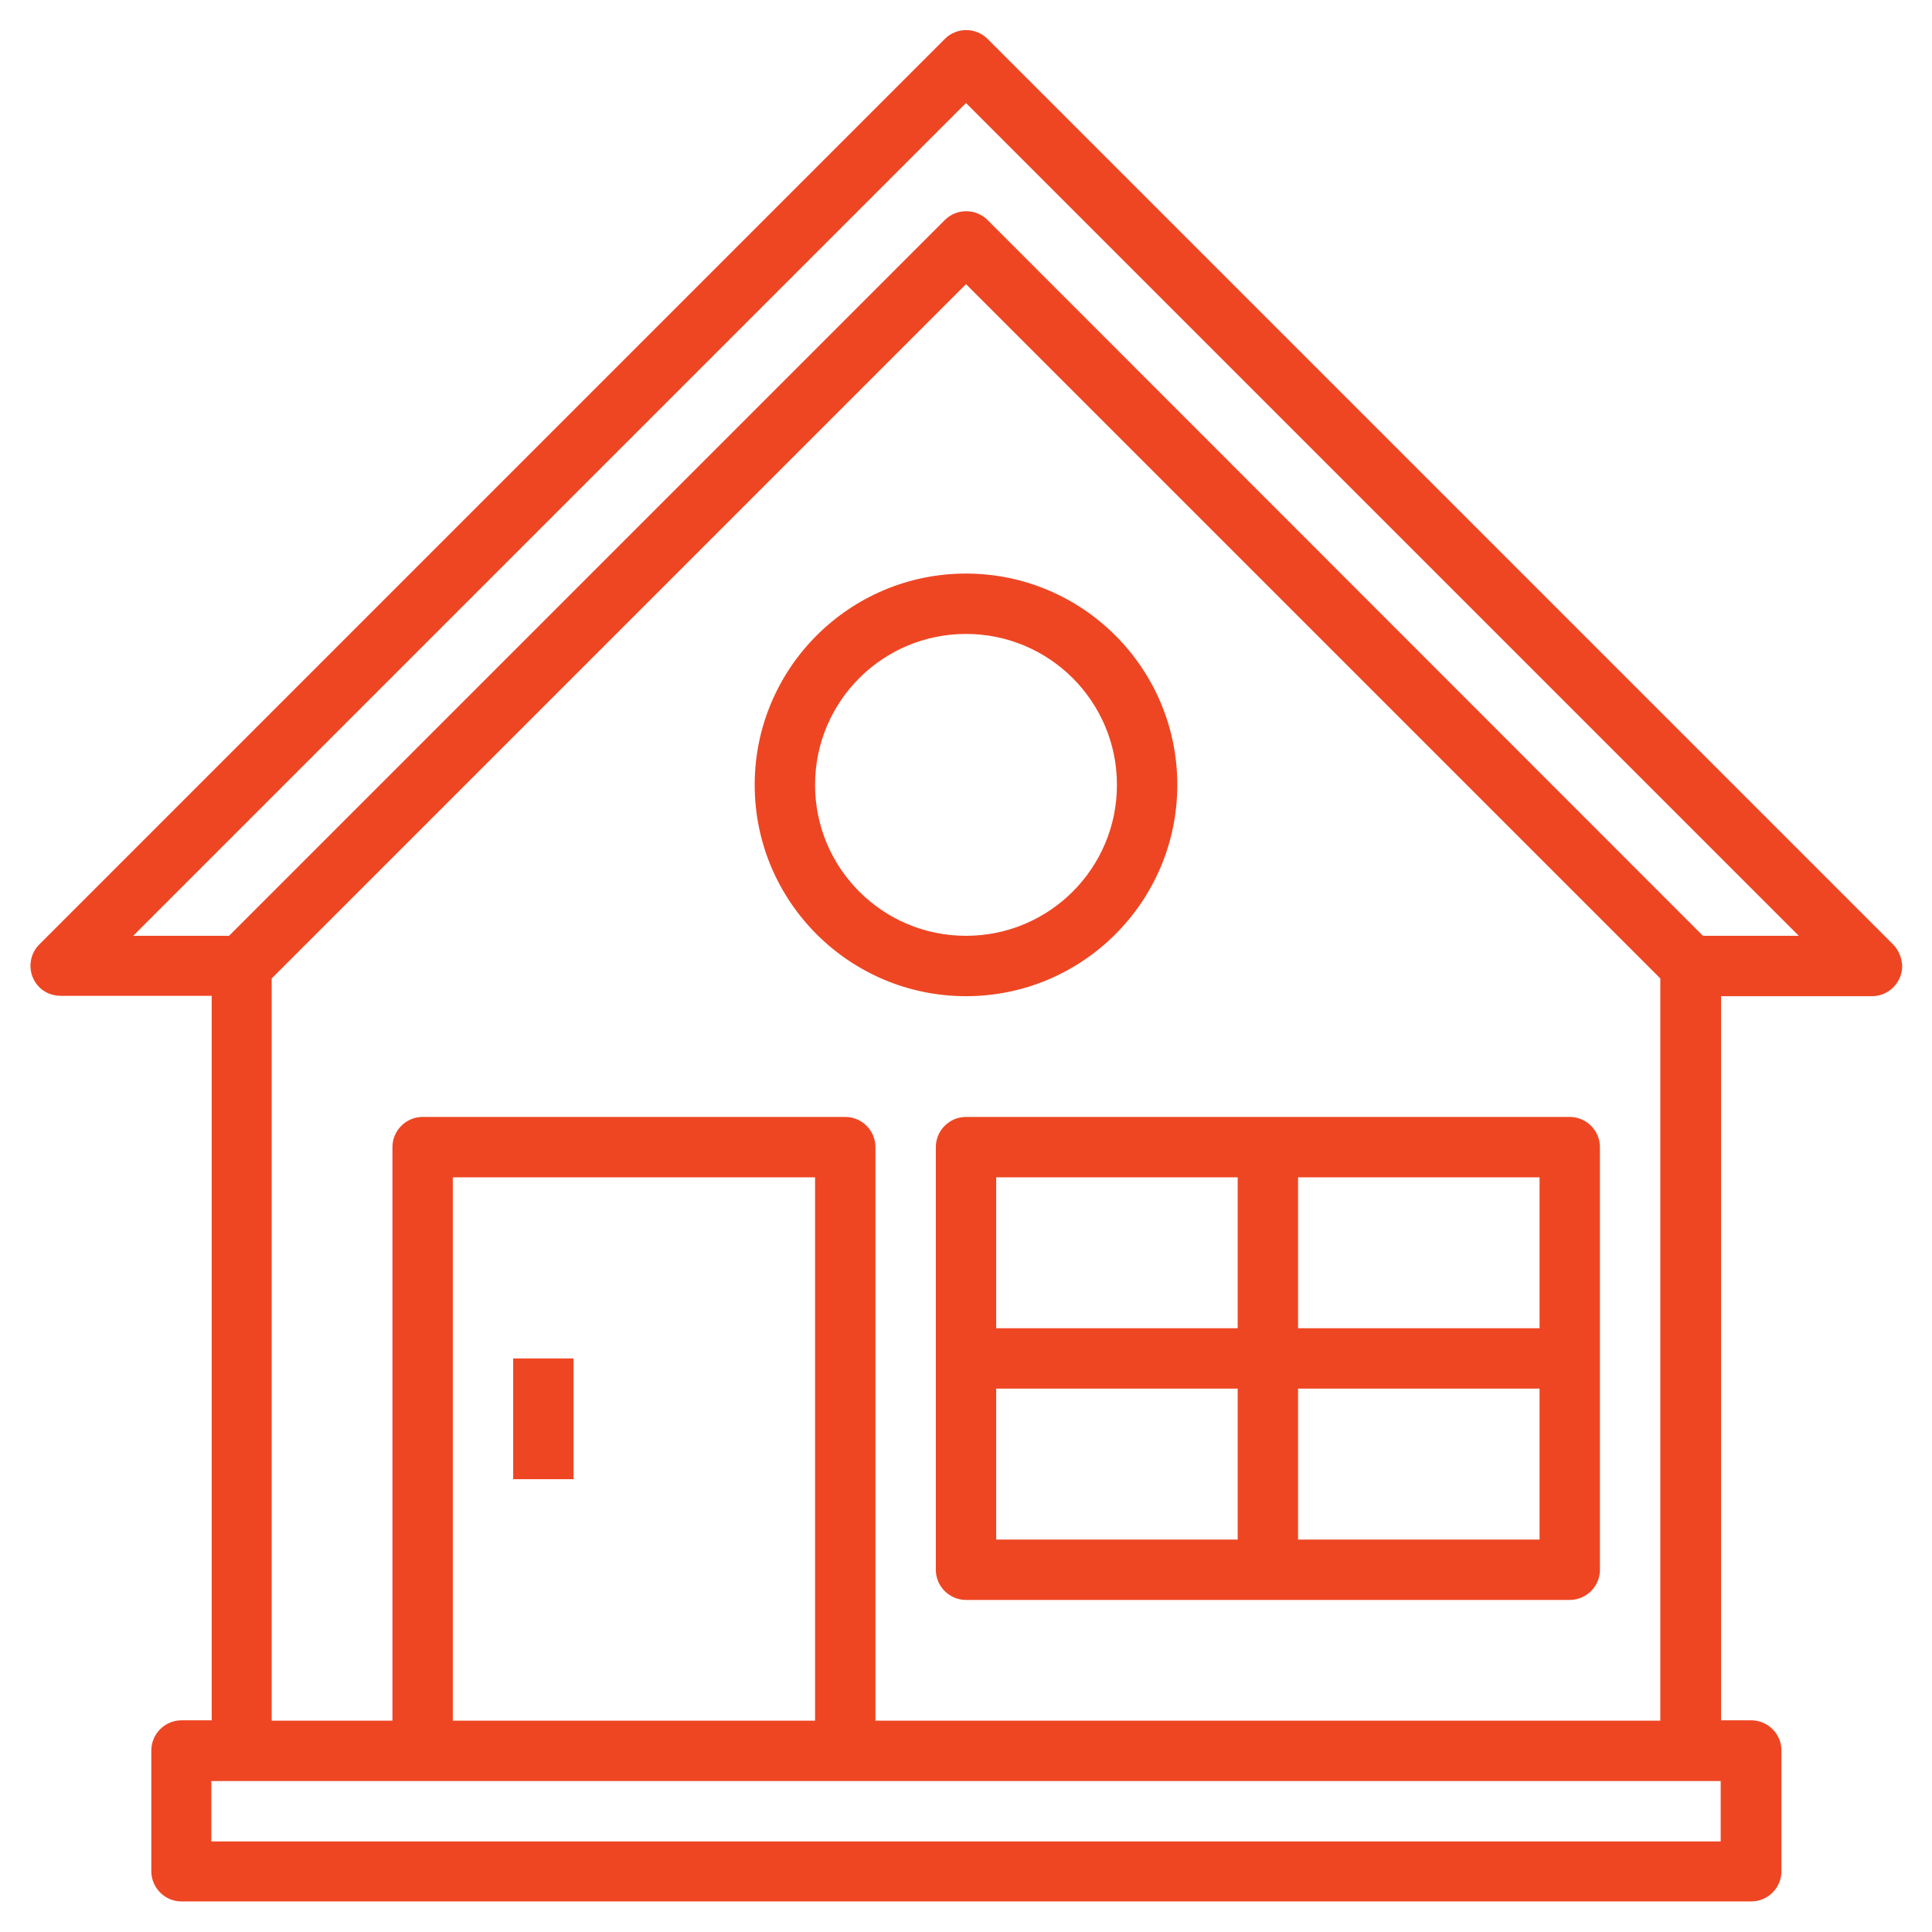 <?xml version="1.0" encoding="utf-8"?>
<!-- Generator: Adobe Illustrator 21.0.0, SVG Export Plug-In . SVG Version: 6.00 Build 0)  -->
<svg version="1.1" id="Layer_3" xmlns="http://www.w3.org/2000/svg" xmlns:xlink="http://www.w3.org/1999/xlink" x="0px" y="0px"
	 viewBox="0 0 512 512" style="enable-background:new 0 0 512 512;" xml:space="preserve">
<style type="text/css">
	.st0{fill:#EE4623;}
</style>
<path class="st0" d="M501.7,250.3l-240-240c-3.1-3.1-8.2-3.1-11.3,0l-240,240c-3.1,3.1-3.1,8.2,0,11.3c1.5,1.5,3.5,2.3,5.7,2.3h40
	v192h-8c-4.4,0-8,3.6-8,8v32c0,4.4,3.6,8,8,8h416c4.4,0,8-3.6,8-8v-32c0-4.4-3.6-8-8-8h-8V264h40c4.4,0,8-3.6,8-8
	C504,253.9,503.2,251.8,501.7,250.3z M456,488H56v-16h400V488z M216,456h-96V312h96V456z M232,456V304c0-4.4-3.6-8-8-8H112
	c-4.4,0-8,3.6-8,8v152H72V259.3l184-184l184,184V456H232z M451.3,248L261.7,58.3c-3.1-3.1-8.2-3.1-11.3,0L60.7,248H35.3L256,27.3
	L476.7,248H451.3z"/>
<path class="st0" d="M312,208c0-30.9-25.1-56-56-56s-56,25.1-56,56s25.1,56,56,56S312,238.9,312,208z M216,208c0-22.1,17.9-40,40-40
	s40,17.9,40,40s-17.9,40-40,40S216,230.1,216,208z"/>
<path class="st0" d="M416,296H256c-4.4,0-8,3.6-8,8v112c0,4.4,3.6,8,8,8h160c4.4,0,8-3.6,8-8V304C424,299.6,420.4,296,416,296z
	 M408,352h-64v-40h64V352z M328,312v40h-64v-40H328z M264,368h64v40h-64V368z M344,408v-40h64v40H344z"/>
<rect x="136" y="360" class="st0" width="16" height="32"/>
</svg>
